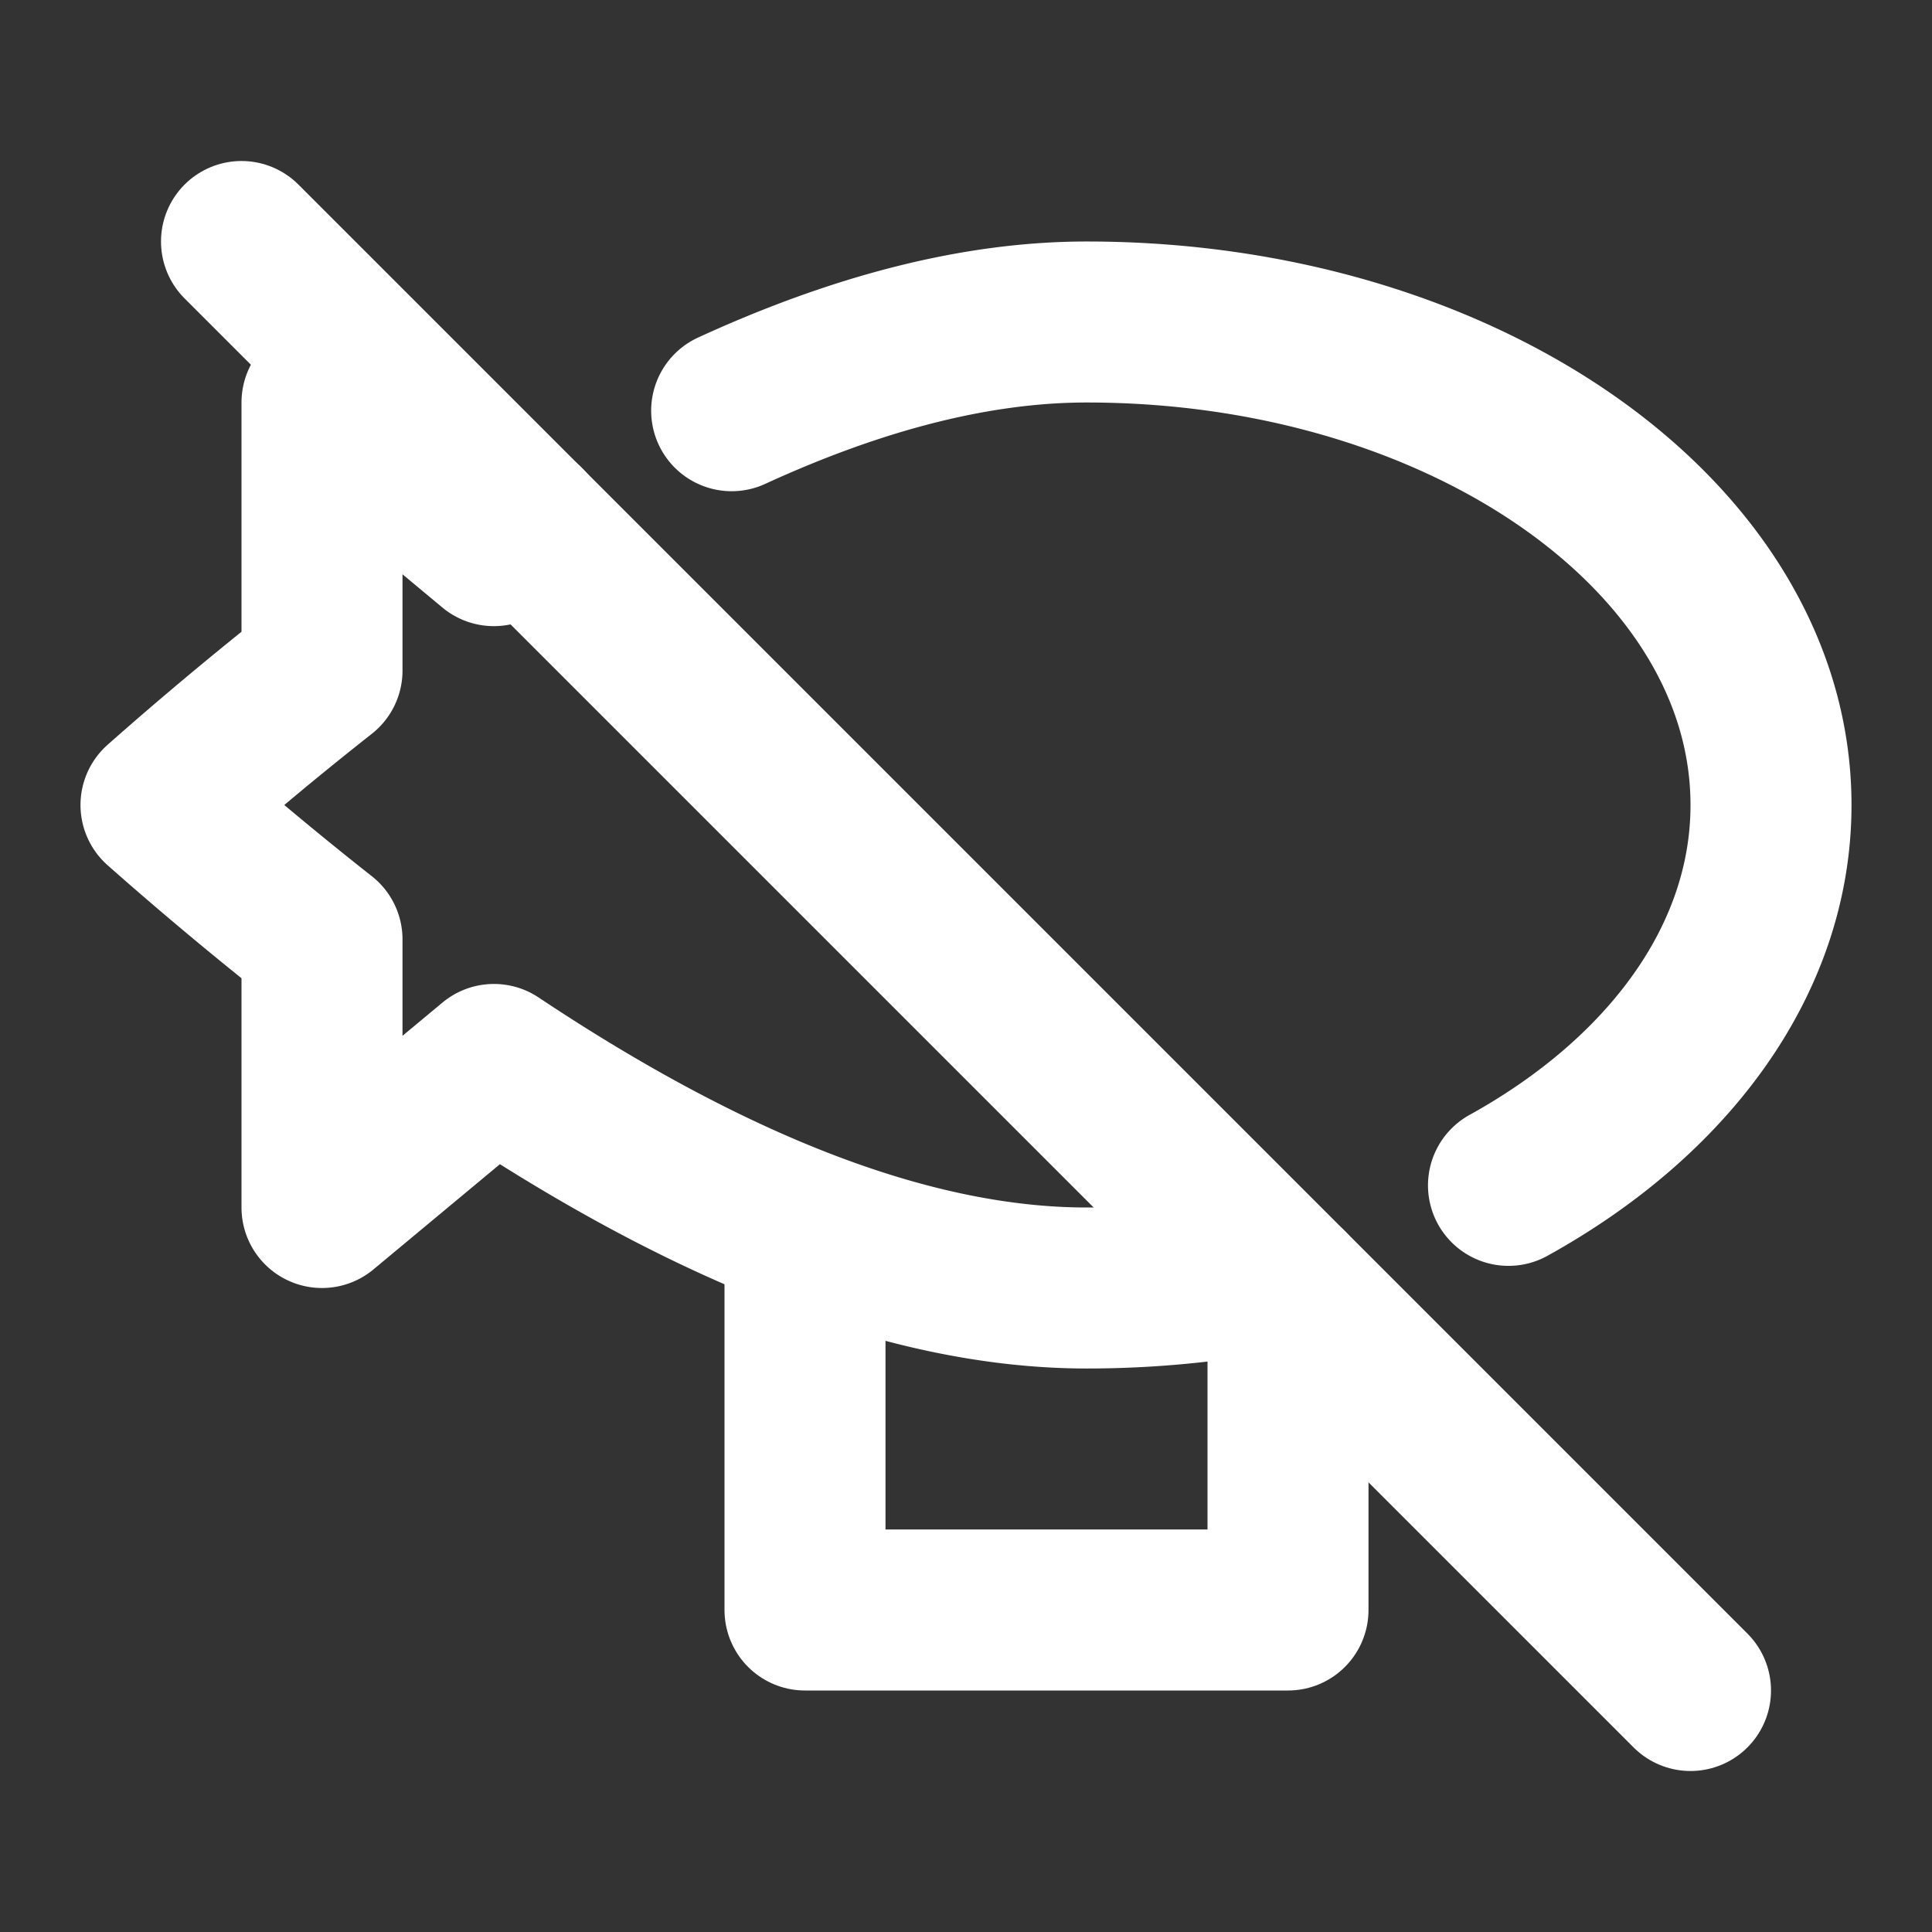 <!--
tags: [airship, transport, ballon, flying, travel]
category: Vehicles
unicode: "f43f"
version: "1.94"
-->
<svg
  xmlns="http://www.w3.org/2000/svg"
  width="24"
  height="24"
  viewBox="0 0 24 24"
  fill="none"
  stroke="white"
  stroke-width="2"
  stroke-linecap="round"
  stroke-linejoin="round"
>
  <rect x="0" y="0" width="24" height="24" fill="#333333" stroke="none"/>
  <path d="M15.773 15.783c-.723 .141 -1.486 .217 -2.273 .217c-2.13 0 -4.584 -.926 -7.364 -2.777l-2.136 1.777v-3.33a46.07 46.07 0 0 1 -2 -1.67a46.07 46.07 0 0 1 2 -1.67v-3.33l2.135 1.778c.13 -.087 .261 -.172 .39 -.256m2.564 -1.42c1.601 -.735 3.071 -1.102 4.411 -1.102c4.694 0 8.5 2.686 8.5 6c0 1.919 -1.276 3.627 -3.261 4.725" />
  <path d="M10 15.5v4.5h6v-4" />
  <path d="M3 3l18 18" />
</svg>
